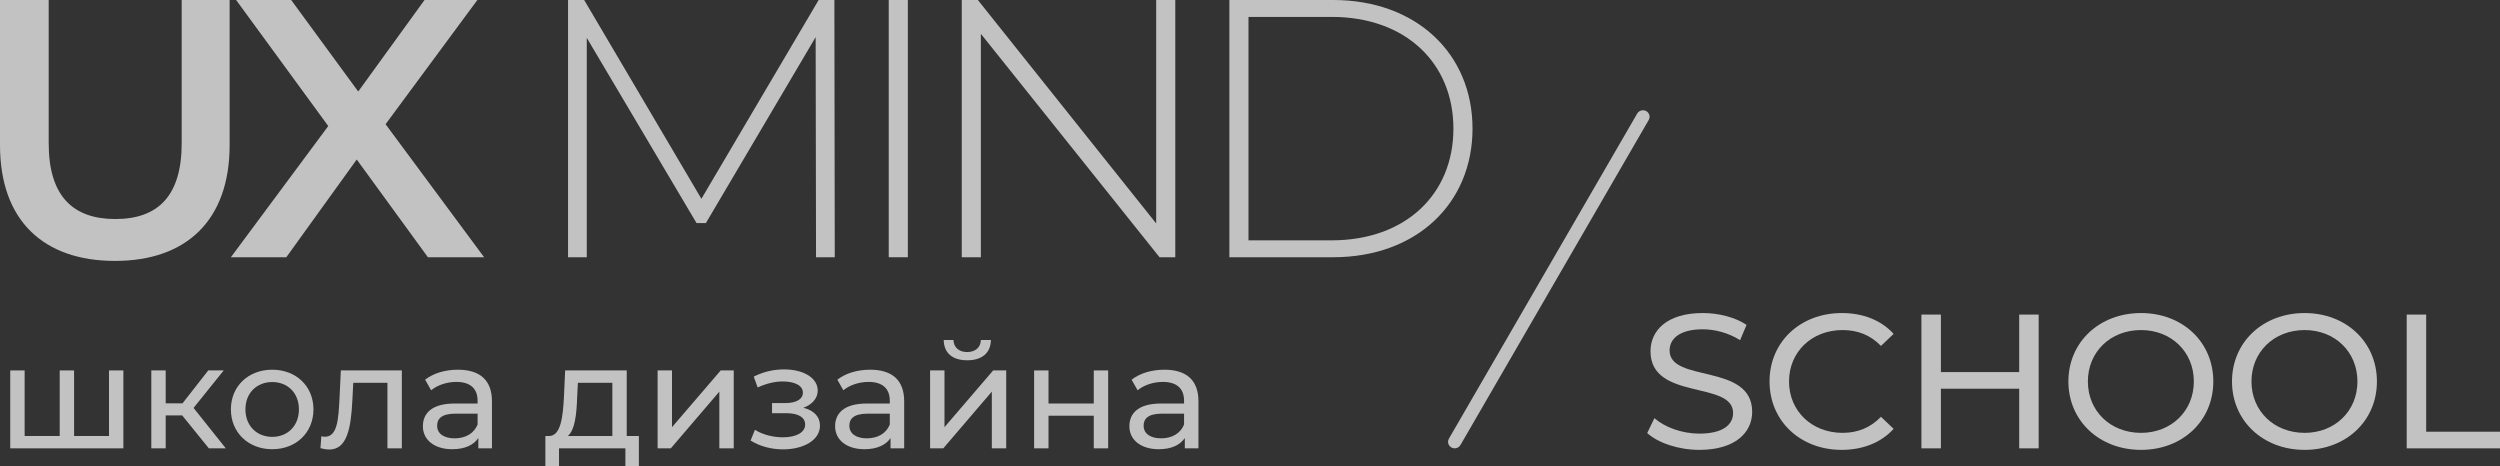 <svg width="134" height="25" viewBox="0 0 134 25" fill="none" xmlns="http://www.w3.org/2000/svg">
						<rect x="0" y="0" width="134" height="25" fill="#333333" stroke="none"/>
						<g opacity="0.7">
							<path
								d="M87.755 6.085C87.818 5.976 87.936 5.909 88.063 5.909C88.335 5.909 88.506 6.197 88.372 6.429L78.279 23.855C78.216 23.964 78.098 24.031 77.971 24.031C77.699 24.031 77.528 23.743 77.662 23.511L87.755 6.085Z"
								fill="white" />
							<path
								d="M91.088 24.113C93.019 24.113 93.917 23.171 93.917 22.075C93.917 19.442 89.49 20.538 89.49 18.787C89.49 18.162 90.023 17.65 91.265 17.65C91.913 17.65 92.633 17.834 93.27 18.233L93.615 17.414C93.009 17.004 92.121 16.779 91.265 16.779C89.344 16.779 88.467 17.721 88.467 18.828C88.467 21.491 92.894 20.384 92.894 22.136C92.894 22.761 92.351 23.242 91.088 23.242C90.148 23.242 89.219 22.894 88.676 22.413L88.29 23.212C88.874 23.744 89.971 24.113 91.088 24.113Z"
								fill="white" />
							<path
								d="M98.711 24.113C99.849 24.113 100.83 23.724 101.498 22.986L100.82 22.341C100.256 22.925 99.567 23.201 98.763 23.201C97.113 23.201 95.892 22.034 95.892 20.446C95.892 18.858 97.113 17.691 98.763 17.691C99.567 17.691 100.256 17.957 100.82 18.541L101.498 17.895C100.83 17.158 99.849 16.779 98.721 16.779C96.497 16.779 94.847 18.326 94.847 20.446C94.847 22.566 96.497 24.113 98.711 24.113Z"
								fill="white" />
							<path
								d="M108.229 16.861V19.944H104.032V16.861H102.988V24.031H104.032V20.835H108.229V24.031H109.273V16.861H108.229Z"
								fill="white" />
							<path
								d="M114.76 24.113C116.984 24.113 118.634 22.556 118.634 20.446C118.634 18.336 116.984 16.779 114.76 16.779C112.516 16.779 110.866 18.346 110.866 20.446C110.866 22.546 112.516 24.113 114.76 24.113ZM114.76 23.201C113.121 23.201 111.91 22.034 111.91 20.446C111.91 18.858 113.121 17.691 114.76 17.691C116.379 17.691 117.59 18.858 117.59 20.446C117.59 22.034 116.379 23.201 114.76 23.201Z"
								fill="white" />
							<path
								d="M123.529 24.113C125.753 24.113 127.403 22.556 127.403 20.446C127.403 18.336 125.753 16.779 123.529 16.779C121.285 16.779 119.635 18.346 119.635 20.446C119.635 22.546 121.285 24.113 123.529 24.113ZM123.529 23.201C121.89 23.201 120.679 22.034 120.679 20.446C120.679 18.858 121.89 17.691 123.529 17.691C125.148 17.691 126.359 18.858 126.359 20.446C126.359 22.034 125.148 23.201 123.529 23.201Z"
								fill="white" />
							<path d="M128.999 24.031H134V23.14H130.043V16.861H128.999V24.031Z" fill="white" />
							<path
								d="M5.842 19.855V23.369H3.971V19.855H3.2V23.369H1.32V19.855H0.549V24.031H6.613V19.855H5.842Z"
								fill="white" />
							<path
								d="M11.194 24.031H12.102L10.375 21.864L11.99 19.855H11.162L9.781 21.62H8.881V19.855H8.11V24.031H8.881V22.266H9.765L11.194 24.031Z"
								fill="white" />
							<path
								d="M14.592 24.078C15.869 24.078 16.801 23.188 16.801 21.943C16.801 20.698 15.869 19.816 14.592 19.816C13.315 19.816 12.376 20.698 12.376 21.943C12.376 23.188 13.315 24.078 14.592 24.078ZM14.592 23.416C13.773 23.416 13.155 22.833 13.155 21.943C13.155 21.053 13.773 20.477 14.592 20.477C15.412 20.477 16.022 21.053 16.022 21.943C16.022 22.833 15.412 23.416 14.592 23.416Z"
								fill="white" />
							<path
								d="M18.269 19.855L18.196 21.399C18.14 22.384 18.108 23.409 17.417 23.409C17.361 23.409 17.297 23.401 17.224 23.385L17.176 24.023C17.353 24.07 17.506 24.094 17.65 24.094C18.614 24.094 18.815 22.92 18.887 21.447L18.935 20.517H20.766V24.031H21.538V19.855H18.269Z"
								fill="white" />
							<path
								d="M24.546 19.816C23.864 19.816 23.229 20.005 22.787 20.351L23.109 20.919C23.438 20.643 23.952 20.47 24.458 20.47C25.221 20.47 25.599 20.84 25.599 21.478V21.628H24.378C23.109 21.628 22.667 22.179 22.667 22.849C22.667 23.574 23.277 24.078 24.241 24.078C24.908 24.078 25.382 23.858 25.639 23.479V24.031H26.369V21.51C26.369 20.367 25.711 19.816 24.546 19.816ZM24.37 23.495C23.783 23.495 23.43 23.235 23.43 22.818C23.43 22.463 23.647 22.172 24.41 22.172H25.599V22.755C25.406 23.235 24.948 23.495 24.37 23.495Z"
								fill="white" />
							<path
								d="M33.593 23.369V19.855H30.292L30.228 21.265C30.172 22.321 30.067 23.338 29.457 23.369H29.232V25H29.963V24.031H33.521V25H34.244V23.369H33.593ZM30.935 21.321L30.975 20.517H32.822V23.369H30.437C30.822 23.038 30.903 22.187 30.935 21.321Z"
								fill="white" />
							<path
								d="M35.248 24.031H35.955L38.557 20.99V24.031H39.328V19.855H38.63L36.019 22.896V19.855H35.248V24.031Z"
								fill="white" />
							<path
								d="M43.059 21.856C43.525 21.691 43.83 21.352 43.83 20.934C43.83 20.257 43.067 19.8 42.031 19.8C41.485 19.8 40.955 19.91 40.401 20.186L40.61 20.769C41.076 20.556 41.517 20.446 41.951 20.446C42.602 20.446 43.035 20.667 43.035 21.045C43.035 21.399 42.674 21.604 42.104 21.604H41.381V22.148H42.16C42.786 22.148 43.156 22.369 43.156 22.755C43.156 23.18 42.682 23.44 41.959 23.44C41.437 23.44 40.875 23.298 40.465 23.038L40.232 23.613C40.706 23.913 41.333 24.086 41.967 24.086C43.099 24.086 43.951 23.574 43.951 22.818C43.951 22.337 43.63 21.998 43.059 21.856Z"
								fill="white" />
							<path
								d="M46.641 19.816C45.958 19.816 45.324 20.005 44.882 20.351L45.203 20.919C45.533 20.643 46.047 20.47 46.553 20.47C47.316 20.47 47.693 20.84 47.693 21.478V21.628H46.472C45.203 21.628 44.762 22.179 44.762 22.849C44.762 23.574 45.372 24.078 46.336 24.078C47.002 24.078 47.476 23.858 47.733 23.479V24.031H48.464V21.51C48.464 20.367 47.806 19.816 46.641 19.816ZM46.464 23.495C45.878 23.495 45.525 23.235 45.525 22.818C45.525 22.463 45.742 22.172 46.505 22.172H47.693V22.755C47.5 23.235 47.043 23.495 46.464 23.495Z"
								fill="white" />
							<path
								d="M51.844 19.311C52.623 19.311 53.097 18.933 53.113 18.224H52.575C52.567 18.618 52.278 18.87 51.836 18.87C51.403 18.87 51.114 18.618 51.105 18.224H50.584C50.592 18.933 51.065 19.311 51.844 19.311ZM49.853 24.031H50.559L53.162 20.99V24.031H53.933V19.855H53.234L50.624 22.896V19.855H49.853V24.031Z"
								fill="white" />
							<path
								d="M55.429 24.031H56.2V22.282H58.626V24.031H59.397V19.855H58.626V21.628H56.2V19.855H55.429V24.031Z"
								fill="white" />
							<path
								d="M62.414 19.816C61.731 19.816 61.097 20.005 60.655 20.351L60.976 20.919C61.306 20.643 61.82 20.47 62.326 20.47C63.089 20.47 63.466 20.84 63.466 21.478V21.628H62.245C60.976 21.628 60.535 22.179 60.535 22.849C60.535 23.574 61.145 24.078 62.109 24.078C62.775 24.078 63.249 23.858 63.506 23.479V24.031H64.237V21.51C64.237 20.367 63.579 19.816 62.414 19.816ZM62.237 23.495C61.651 23.495 61.298 23.235 61.298 22.818C61.298 22.463 61.514 22.172 62.278 22.172H63.466V22.755C63.273 23.235 62.816 23.495 62.237 23.495Z"
								fill="white" />
							<path
								d="M6.164 13.985C9.999 13.985 12.308 11.799 12.308 7.78V0H9.738V7.682C9.738 10.518 8.453 11.74 6.184 11.74C3.915 11.74 2.61 10.518 2.61 7.682V0H0V7.78C0 11.799 2.309 13.985 6.164 13.985Z"
								fill="white" />
							<path
								d="M25.948 13.788L20.667 6.658L25.587 0H22.755L19.201 4.905L15.607 0H12.656L17.595 6.756L12.375 13.788H15.346L19.121 8.549L22.936 13.788H25.948Z"
								fill="white" />
							<path
								d="M44.743 13.788L44.723 0H43.88L37.595 10.656L31.311 0H30.447V13.788H31.451V2.029L37.334 11.956H37.836L43.719 1.989L43.739 13.788H44.743Z"
								fill="white" />
							<path d="M47.636 13.788H48.66V0H47.636V13.788Z" fill="white" />
							<path
								d="M61.971 0V11.976L52.413 0H51.55V13.788H52.574V1.812L62.151 13.788H62.995V0H61.971Z"
								fill="white" />
							<path
								d="M65.895 13.788H71.457C75.915 13.788 78.927 10.912 78.927 6.894C78.927 2.876 75.915 0 71.457 0H65.895V13.788ZM66.919 12.882V0.906H71.377C75.352 0.906 77.903 3.388 77.903 6.894C77.903 10.4 75.352 12.882 71.377 12.882H66.919Z"
								fill="white" />
							</g>
						</svg>